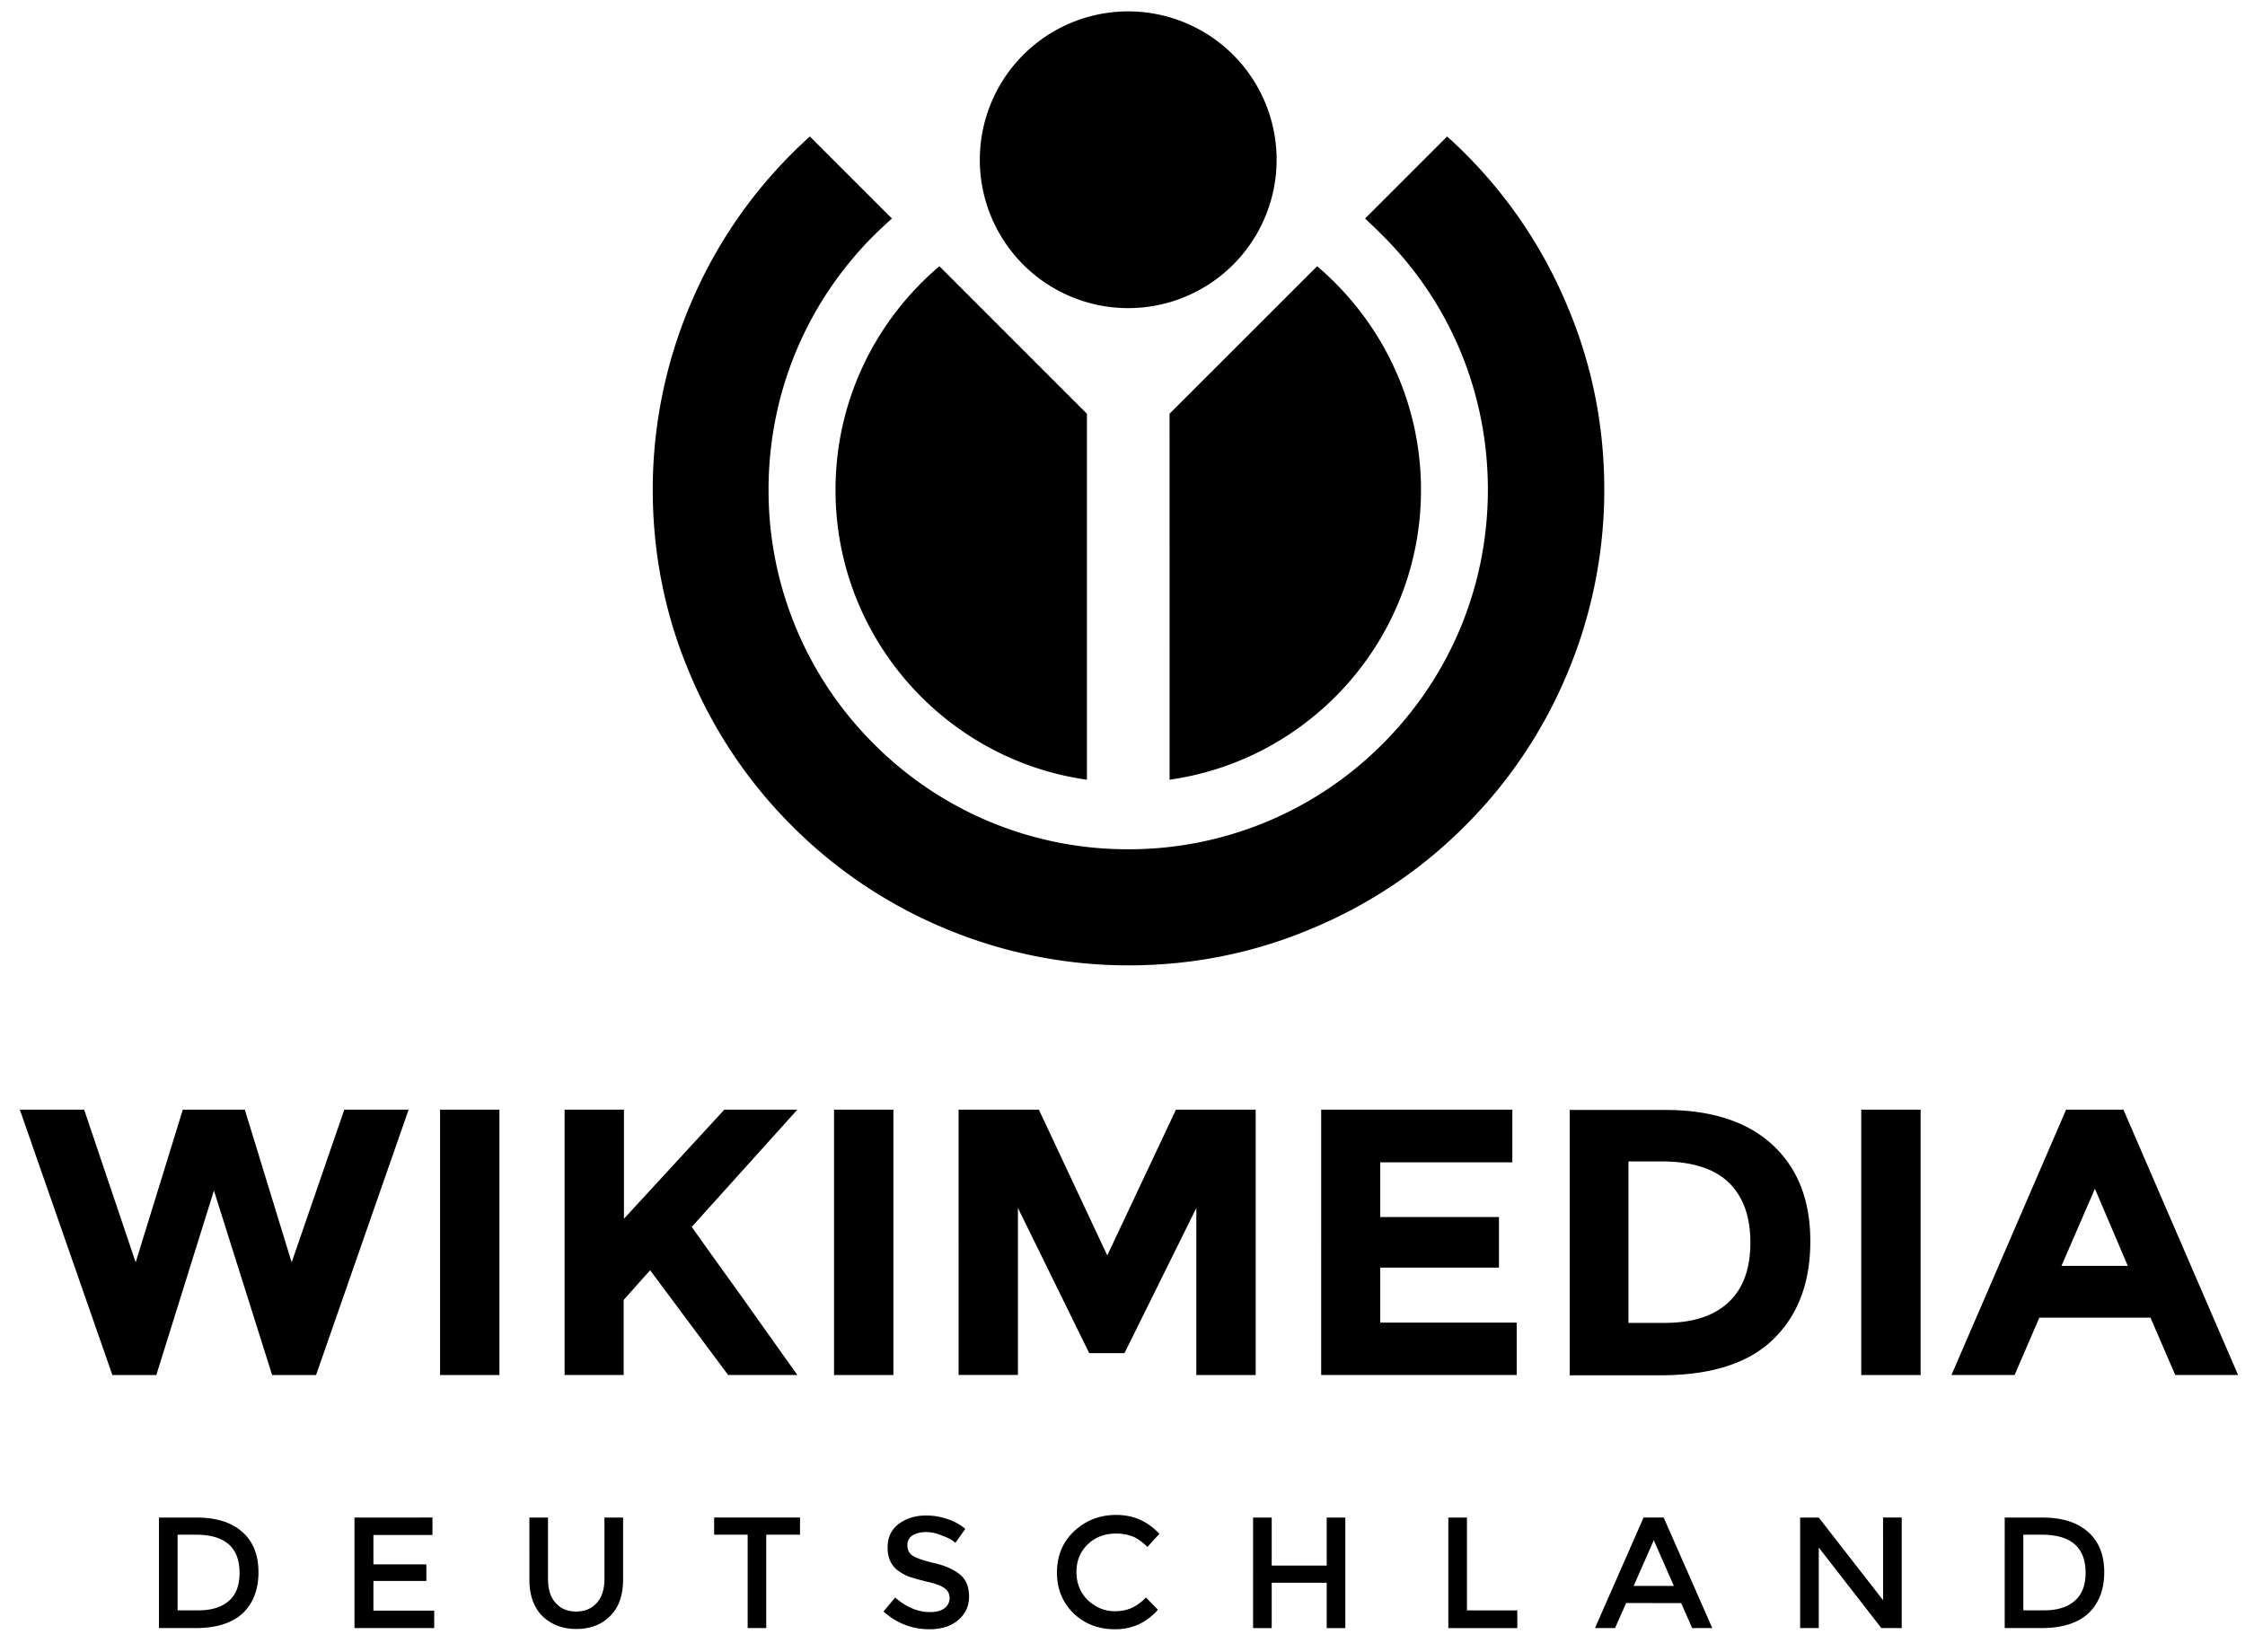 <svg xmlns="http://www.w3.org/2000/svg" width="992" height="730">
    <path
        d="M564.1 70.6a65.58 65.58 0 0 1-65.57 65.58 65.58 65.58 0 0 1-65.58-65.57 65.58 65.58 0 0 1 65.58-65.58 65.58 65.58 0 0 1 65.57 65.58zm46.8 33.44c30.1 29.96 46.55 69.95 46.55 112.38 0 42.43-16.58 82.42-46.54 112.38a158.06 158.06 0 0 1-112.38 46.54 158.06 158.06 0 0 1-112.38-46.54 158.06 158.06 0 0 1-46.55-112.38c0-42.43 16.59-82.42 46.55-112.38 2.57-2.57 5.27-5.02 7.97-7.46l-36.26-36.26a208.5 208.5 0 0 0-52.85 74.32 209.84 209.84 0 0 0-16.58 81.78c0 28.41 5.53 55.93 16.58 81.78a208.49 208.49 0 0 0 45 66.86 208.49 208.49 0 0 0 66.87 45 209.84 209.84 0 0 0 81.78 16.59c28.41 0 55.93-5.53 81.77-16.59a208.49 208.49 0 0 0 66.87-45 208.49 208.49 0 0 0 45-66.86 209.84 209.84 0 0 0 16.59-81.78c0-28.42-5.53-55.93-16.59-81.78a208.5 208.5 0 0 0-52.85-74.32L603.2 96.58c2.57 2.44 5.15 4.89 7.72 7.46zM480.28 344.6V182.86l-65.19-65.2c-28.03 23.8-45.9 59.16-45.9 98.89 0 65.19 48.34 119.2 111.09 128.06zm36.52 0c62.74-8.87 111.1-62.87 111.1-128.06 0-39.6-17.88-75.1-45.91-98.88l-65.2 65.19Zm405.93 332.51c4.75 4.25 7.07 10.16 7.07 17.75 0 7.58-2.32 13.63-6.82 18-4.63 4.37-11.57 6.68-20.96 6.68h-16.2V670.7h16.85c8.61 0 15.43 2.19 20.06 6.43zm-1.16 18c0-11.18-6.43-16.84-19.29-16.84h-8.23v33.43h9.13c5.92 0 10.42-1.41 13.63-4.24 3.09-2.7 4.76-6.82 4.76-12.35zm-89.5-24.43h8.24v48.86h-9l-27.65-35.61v35.61h-8.23V670.7h8.23l28.42 36.52zm-113.53 37.8-4.89 11.06h-8.87l21.47-48.86h8.88l21.47 48.86h-8.87l-4.89-11.05zm21.09-7.58-8.87-20.19-8.88 20.19zm-99.65 18.64V670.7h8.23v41.02h22.24v7.84zm-86.28 0V670.7h8.23v21.22h24.3v-21.22h8.23v48.86h-8.23V699.5h-24.3v20.05zm-61.08-7.45c2.83 0 5.28-.52 7.33-1.42 2.06-.9 4.25-2.44 6.43-4.63l5.27 5.4c-5.14 5.79-11.44 8.62-18.9 8.62-7.33 0-13.5-2.32-18.38-7.07-4.9-4.76-7.33-10.8-7.33-18 0-7.2 2.44-13.38 7.45-18.13 5.02-4.76 11.19-7.33 18.78-7.33 7.58 0 13.88 2.83 19.03 8.35l-5.28 5.79c-2.31-2.19-4.5-3.86-6.55-4.63a20.75 20.75 0 0 0-7.33-1.28c-4.89 0-9.13 1.54-12.47 4.75-3.35 3.22-5.02 7.33-5.02 12.22 0 5.01 1.67 9.13 5.02 12.47 3.47 3.21 7.45 4.89 11.95 4.89zm-83.44-34.98c-2.45 0-4.38.52-5.92 1.42a4.97 4.97 0 0 0-2.31 4.5c0 1.93.77 3.47 2.31 4.5 1.54 1.03 4.76 2.18 9.77 3.34 5.02 1.16 8.75 2.96 11.32 5.14 2.57 2.19 3.85 5.4 3.85 9.65 0 4.24-1.67 7.71-4.88 10.41-3.22 2.7-7.46 3.99-12.6 3.99-7.59 0-14.4-2.57-20.32-7.84l5.15-6.18c4.88 4.25 10.02 6.43 15.43 6.43 2.7 0 4.75-.51 6.3-1.67a5.43 5.43 0 0 0 2.31-4.5c0-1.93-.77-3.34-2.19-4.37-1.41-1.03-3.98-2.06-7.58-2.83-3.6-.9-6.3-1.67-8.23-2.31a21.12 21.12 0 0 1-5.02-2.83c-2.82-2.19-4.37-5.53-4.37-10.03 0-4.5 1.67-7.97 4.89-10.42 3.34-2.44 7.33-3.73 12.21-3.73 3.09 0 6.18.52 9.26 1.55a22.76 22.76 0 0 1 7.97 4.37l-4.37 6.17c-1.41-1.29-3.34-2.31-5.91-3.21a17.56 17.56 0 0 0-7.07-1.55zm-70.6 1.16v41.27h-8.22v-41.27h-14.8v-7.59h37.94v7.59zm-93.09 30.09c2.19 2.57 5.27 3.86 9.13 3.86 3.86 0 6.82-1.3 9.13-3.86 2.31-2.57 3.34-6.17 3.34-10.67v-27h8.23v27.38c0 7.07-1.93 12.47-5.78 16.2-3.86 3.86-8.88 5.66-14.92 5.66-6.04 0-11.06-1.93-14.91-5.66-3.86-3.86-5.79-9.26-5.79-16.2V670.7h8.23v27c0 4.63 1.03 8.1 3.34 10.68zm-54.39-37.68v7.72H165v12.98h23.4v7.33H165v13.12h26.87v7.71h-35.23V670.7zm-83.96 6.43c4.76 4.25 7.07 10.16 7.07 17.75 0 7.58-2.31 13.63-6.81 18-4.63 4.37-11.58 6.68-20.96 6.68h-16.2V670.7h16.84c8.62 0 15.43 2.19 20.06 6.43zm-1.29 18c0-11.18-6.43-16.84-19.28-16.84h-8.1v33.43h9.12c5.92 0 10.42-1.41 13.63-4.24 3.09-2.7 4.63-6.82 4.63-12.35zm855.32-87.43-10.93-25.33h-49.12l-10.92 25.33h-27.9l50.65-117.27h25.33l50.67 117.27zm-35.49-82.3-14.78 34.08h29.31Zm-103.12-34.97h26.1V607.7h-26.23V490.42Zm-39.47 15.43c11.18 10.29 16.84 24.43 16.84 42.7 0 18.25-5.4 32.65-16.33 43.32-10.93 10.68-27.51 15.95-49.89 15.95H693.6V490.55h41.4c20.83-.13 36.9 5.02 48.09 15.3zm-19.29 69.7c6.43-6.05 9.64-14.8 9.64-26.37s-3.21-20.44-9.64-26.61c-6.43-6.17-16.33-9.26-29.57-9.26h-14.66v71.36h16.59c12.08-.13 21.21-3.08 27.64-9.13zm-95.54-85.13v23.28h-58.37v24.17h52.46v22.37h-52.46v24.3h60.3v23.15h-86.4V490.42Zm-139.63 43.46-31.76 64.17H481.3l-31.5-64.17v73.8h-26.23V490.43h35.48l30.22 64.42 30.35-64.42h35.23V607.7h-26.23Zm-160.09-43.46h26.23V607.7h-26.23zm-119.06 0h26.23v48.22l44.36-48.22h32.27l-46.67 51.82c3.98 5.66 11.44 16.07 22.37 31.25 10.8 15.3 18.9 26.61 24.3 34.2h-30.6l-34.46-46.29-11.7 13.12v33.17h-26.1zm-55.03 0h26.23V607.7h-26.23Zm-134.5 67.5 20.83-67.5h27.39l20.7 67.5 23.27-67.5h28.42L139.66 607.7h-19.42l-25.71-81.52-25.46 81.52H49.65L8.76 490.42h28.42Z"
        style="stroke-width:1.286" />
</svg>